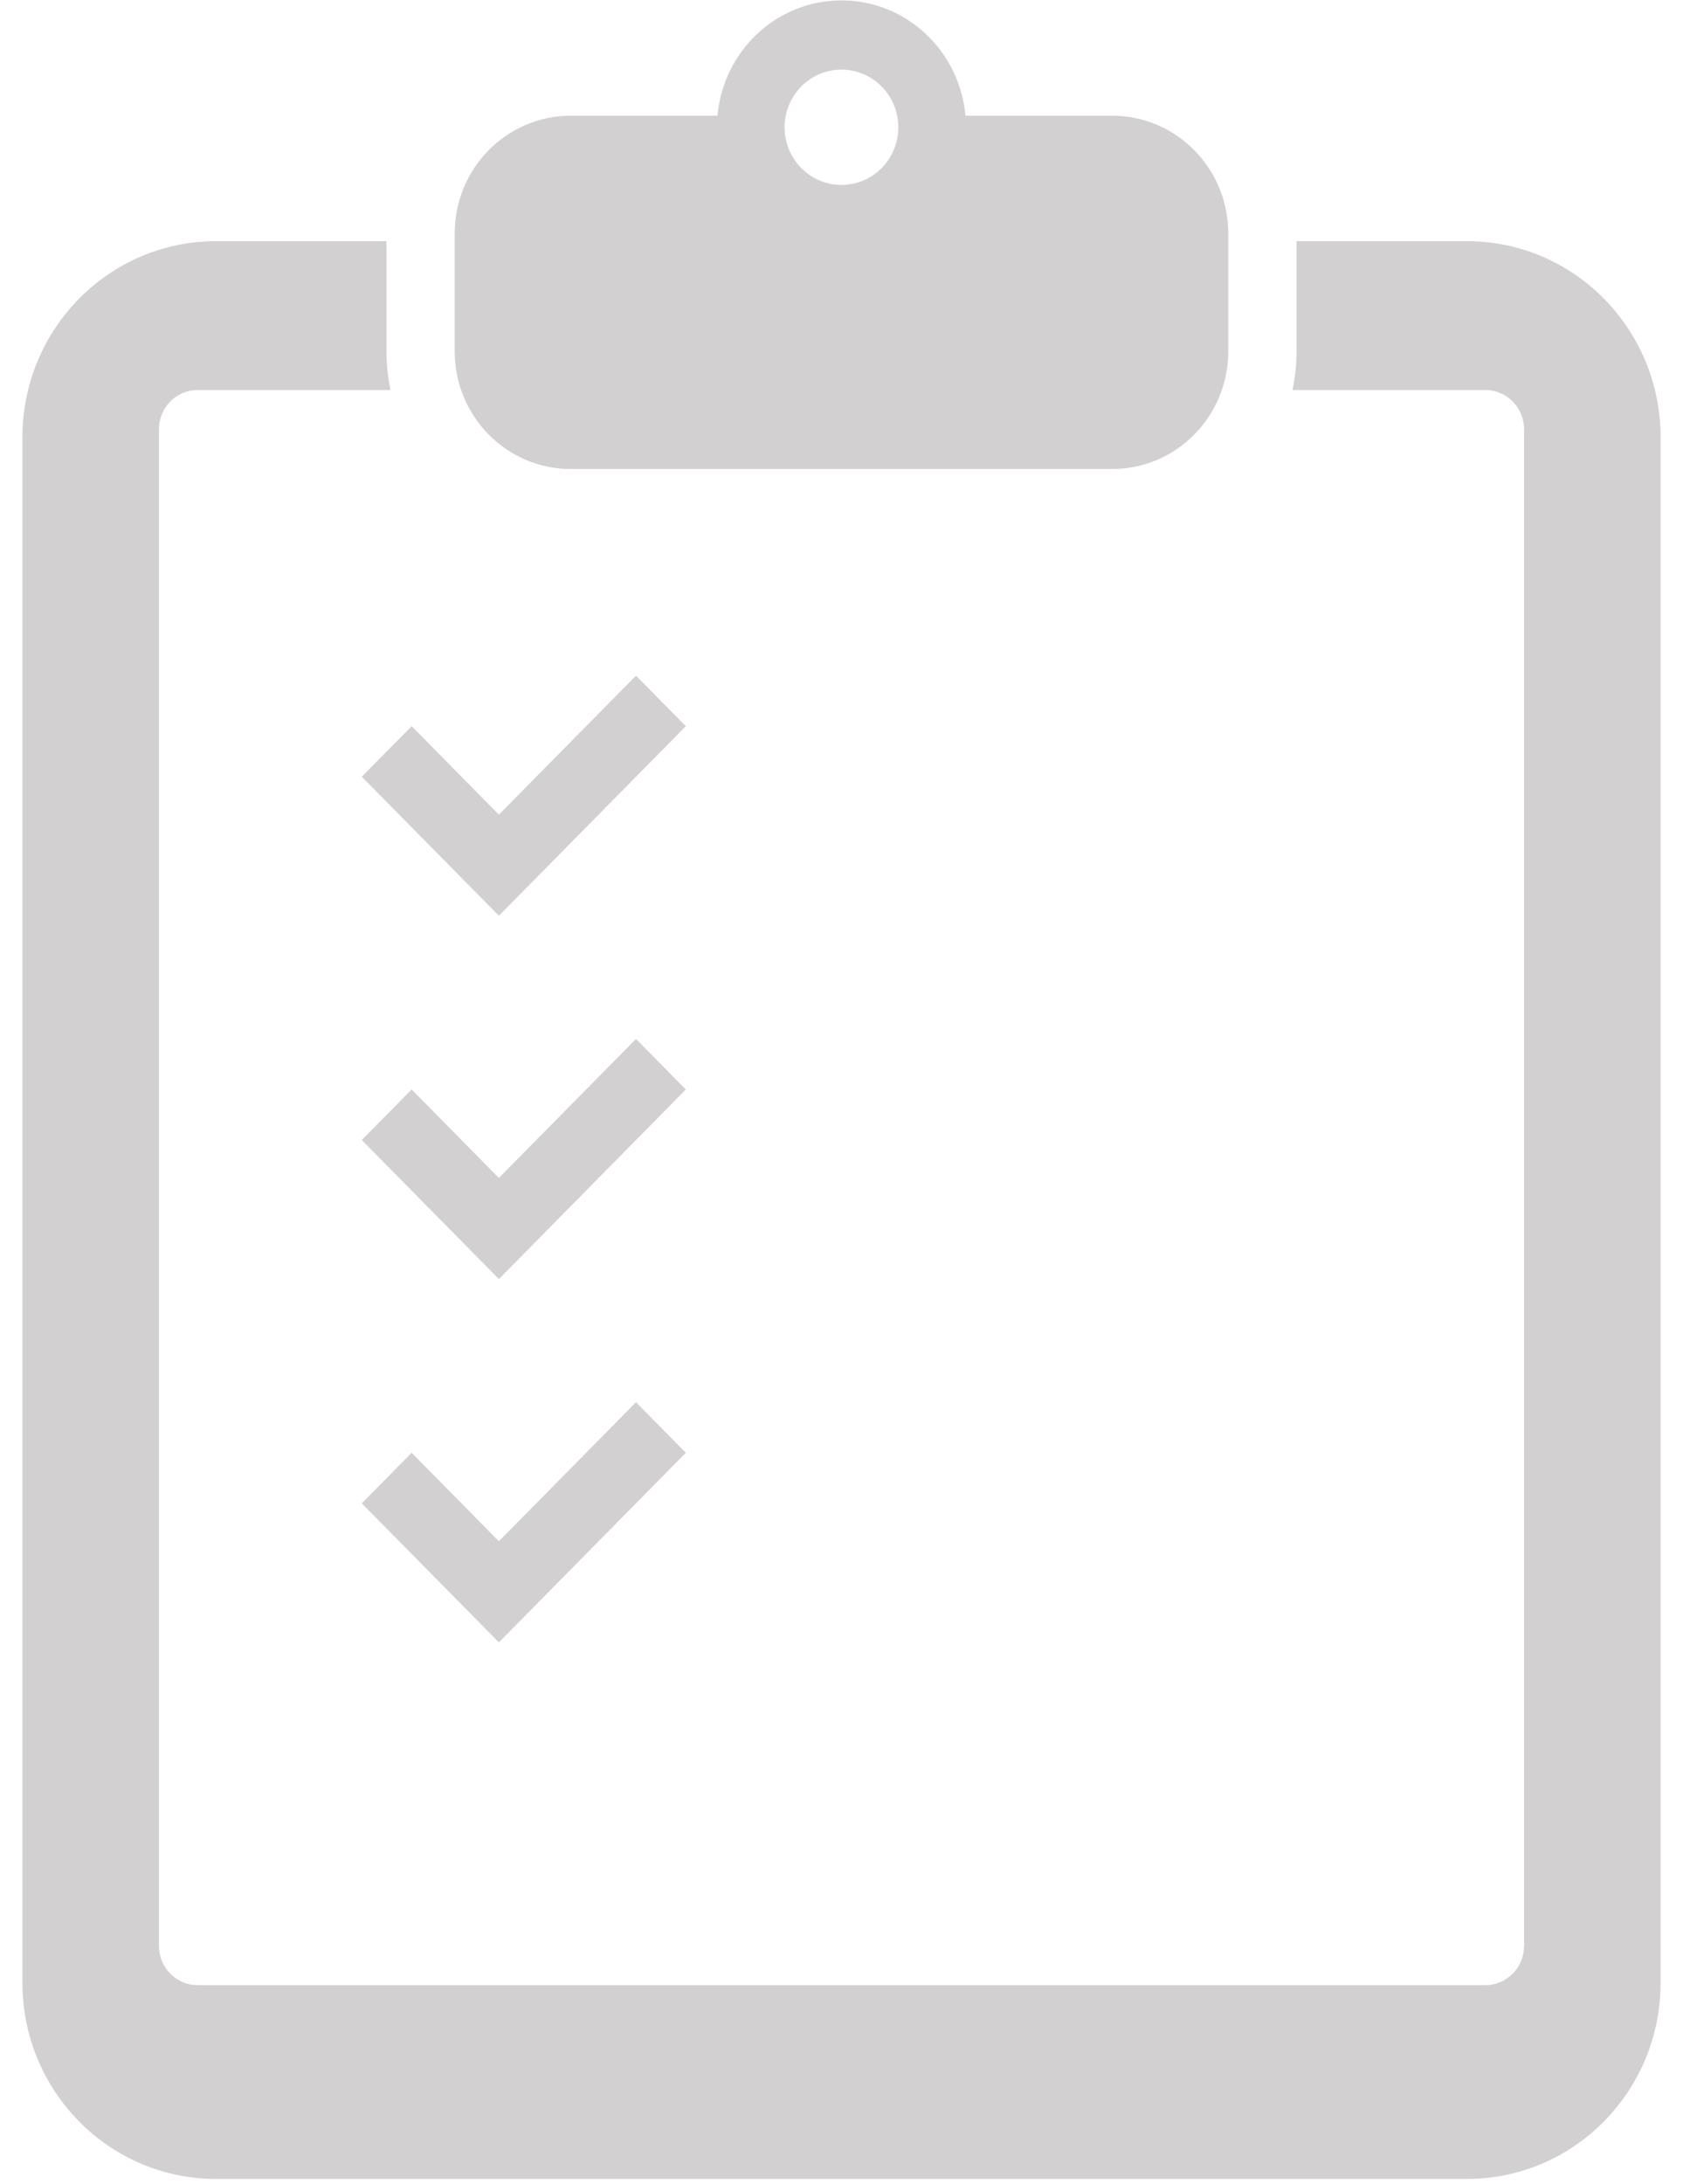 <svg width="64" height="83" viewBox="0 0 64 83" fill="none" xmlns="http://www.w3.org/2000/svg">
<path d="M55.79 9.166H49.304V13.351C49.304 13.854 49.249 14.346 49.15 14.821H56.485C57.297 14.821 57.956 15.489 57.956 16.312V73.948C57.956 74.772 57.297 75.439 56.485 75.439H7.515C6.703 75.439 6.044 74.772 6.044 73.948V16.312C6.044 15.489 6.703 14.821 7.515 14.821H14.85C14.751 14.346 14.696 13.854 14.696 13.351V9.166H8.21C4.147 9.166 0.853 12.504 0.853 16.62V75.348C0.853 79.465 4.147 82.802 8.21 82.802H55.79C59.854 82.802 63.148 79.465 63.148 75.348V16.62C63.148 12.504 59.854 9.166 55.79 9.166Z" fill="#d2d0d0"/>
<path d="M21.706 17.823H42.293C44.731 17.823 46.708 15.82 46.708 13.35V12.836V9.384V8.871C46.708 6.4 44.731 4.398 42.293 4.398H36.714C36.492 1.944 34.478 0.016 31.999 0.016C29.519 0.016 27.505 1.944 27.283 4.398H21.706C19.267 4.398 17.291 6.4 17.291 8.871V9.384V12.836V13.35C17.291 15.821 19.267 17.823 21.706 17.823ZM31.999 2.646C33.193 2.646 34.161 3.627 34.161 4.836C34.161 6.047 33.193 7.028 31.999 7.028C30.804 7.028 29.836 6.047 29.836 4.836C29.836 3.627 30.804 2.646 31.999 2.646Z" fill="#d2d0d0"/>
<path d="M18.971 34.8L20.867 32.879L26.08 27.596L24.185 25.677L18.971 30.958L15.654 27.596L13.758 29.517L18.971 34.8Z" fill="#d2d0d0"/>
<path d="M24.185 39.482L18.971 44.764L15.654 41.402L13.758 43.323L18.971 48.606L20.867 46.685L26.08 41.402L24.185 39.482Z" fill="#d2d0d0"/>
<path d="M15.654 55.208L13.758 57.129L18.971 62.412L20.867 60.491L26.08 55.208L24.185 53.288L18.971 58.57L15.654 55.208Z" fill="#d2d0d0"/>
</svg>
